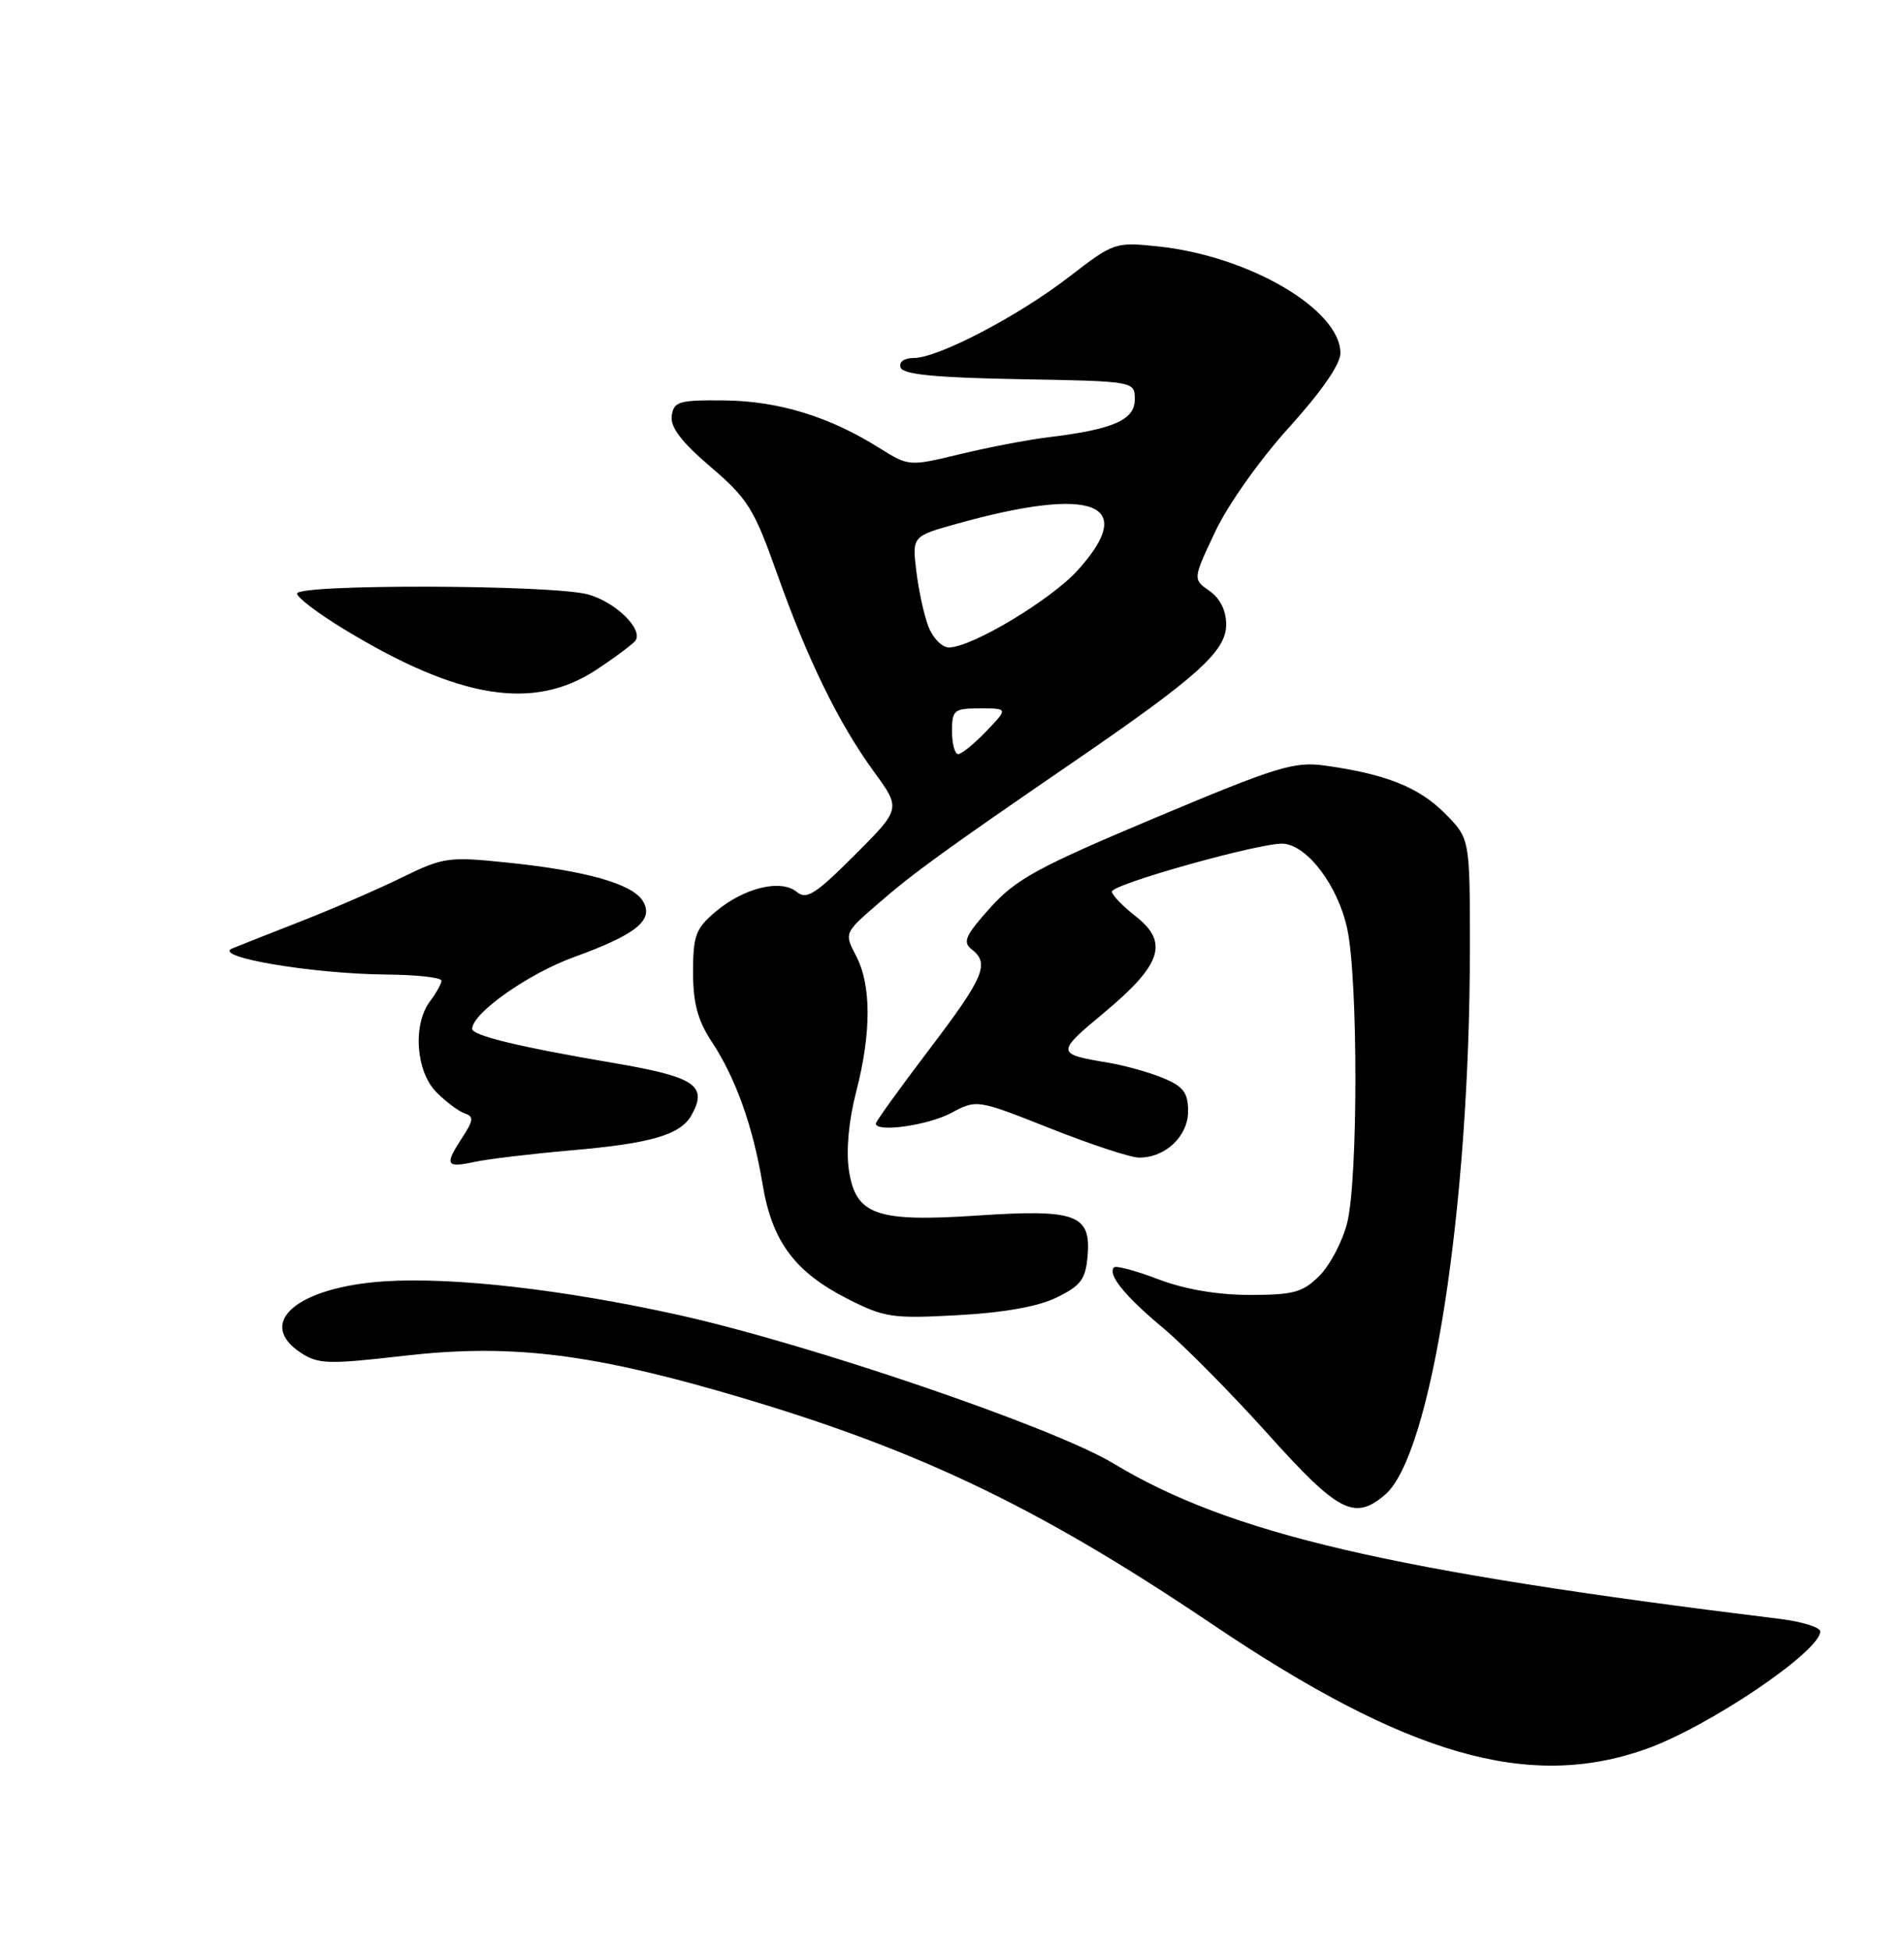 <?xml version="1.0" encoding="UTF-8" standalone="no"?>
<!DOCTYPE svg PUBLIC "-//W3C//DTD SVG 1.1//EN" "http://www.w3.org/Graphics/SVG/1.1/DTD/svg11.dtd" >
<svg xmlns="http://www.w3.org/2000/svg" xmlns:xlink="http://www.w3.org/1999/xlink" version="1.1" viewBox="0 0 250 256">
 <g >
 <path fill="currentColor"
d=" M 216.07 229.64 C 224.25 226.75 239.00 216.81 239.00 214.18 C 239.00 213.64 236.64 212.90 233.75 212.54 C 182.42 206.24 161.53 201.37 146.15 192.10 C 138.28 187.36 106.20 176.42 89.00 172.61 C 74.00 169.29 59.55 167.64 50.57 168.21 C 39.04 168.95 33.50 173.66 39.52 177.61 C 41.80 179.10 43.15 179.13 53.06 177.99 C 66.55 176.44 76.81 177.59 94.31 182.60 C 119.71 189.88 135.83 197.50 159.15 213.22 C 184.75 230.48 200.68 235.07 216.07 229.64 Z  M 181.84 196.25 C 187.94 191.07 193.00 158.49 193.00 124.39 C 193.00 110.07 193.00 110.07 189.68 106.75 C 186.28 103.34 181.94 101.62 174.00 100.51 C 169.95 99.94 167.72 100.62 151.71 107.35 C 136.27 113.84 133.41 115.40 130.02 119.17 C 126.77 122.78 126.37 123.68 127.56 124.61 C 129.99 126.49 129.25 128.24 122.00 137.79 C 118.15 142.86 115.00 147.23 115.00 147.50 C 115.00 148.71 121.81 147.75 124.88 146.12 C 128.26 144.32 128.26 144.32 137.88 148.13 C 143.17 150.23 148.41 151.96 149.53 151.97 C 152.98 152.02 156.00 149.18 156.00 145.89 C 156.00 143.46 155.39 142.64 152.75 141.54 C 150.96 140.79 147.70 139.88 145.50 139.51 C 138.65 138.37 138.63 138.22 144.93 132.98 C 152.53 126.65 153.50 123.73 149.14 120.31 C 147.41 118.96 146.00 117.49 146.00 117.05 C 146.00 116.07 165.70 110.56 168.50 110.76 C 171.69 110.99 175.69 116.31 176.90 121.95 C 178.33 128.63 178.32 154.83 176.89 160.53 C 176.28 162.96 174.64 166.09 173.25 167.48 C 171.06 169.67 169.85 170.00 164.11 170.00 C 159.88 170.00 155.57 169.27 152.13 167.96 C 149.17 166.83 146.54 166.12 146.28 166.38 C 145.38 167.29 147.68 170.14 152.67 174.30 C 155.44 176.61 161.65 182.89 166.47 188.25 C 175.73 198.56 177.83 199.65 181.84 196.25 Z  M 138.76 170.33 C 141.94 168.77 142.55 167.95 142.81 164.82 C 143.25 159.45 141.25 158.72 128.48 159.57 C 115.04 160.47 112.35 159.53 111.46 153.61 C 111.08 151.03 111.44 147.08 112.42 143.32 C 114.42 135.58 114.42 129.33 112.41 125.50 C 110.85 122.51 110.85 122.49 115.17 118.74 C 119.94 114.59 123.93 111.70 141.02 99.98 C 157.29 88.83 161.00 85.49 161.00 81.98 C 161.00 80.16 160.20 78.55 158.81 77.58 C 156.61 76.04 156.61 76.04 159.56 69.80 C 161.21 66.28 165.45 60.31 169.25 56.12 C 173.48 51.45 176.00 47.82 176.00 46.37 C 176.00 40.63 163.99 33.60 152.05 32.35 C 146.42 31.76 146.23 31.83 140.41 36.32 C 133.72 41.49 123.18 47.00 119.97 47.00 C 118.71 47.00 118.00 47.51 118.25 48.25 C 118.55 49.16 122.79 49.58 133.83 49.78 C 149.00 50.05 149.00 50.05 149.00 52.45 C 149.00 55.13 146.15 56.38 137.69 57.40 C 135.04 57.72 129.83 58.71 126.11 59.61 C 119.35 61.24 119.35 61.24 115.42 58.79 C 108.89 54.69 102.23 52.65 95.14 52.57 C 89.14 52.51 88.47 52.70 88.20 54.59 C 87.99 56.07 89.46 58.01 93.29 61.28 C 98.16 65.44 99.01 66.79 101.99 75.19 C 106.03 86.60 110.12 94.96 114.77 101.34 C 118.30 106.18 118.30 106.18 112.21 112.27 C 107.07 117.41 105.89 118.16 104.61 117.09 C 102.53 115.37 97.69 116.55 93.98 119.67 C 91.35 121.89 91.00 122.81 91.00 127.61 C 91.00 131.71 91.61 133.96 93.46 136.77 C 96.61 141.54 98.88 147.92 100.13 155.48 C 101.37 162.96 104.34 166.97 111.22 170.48 C 116.12 172.98 117.16 173.13 125.76 172.66 C 131.81 172.33 136.31 171.53 138.76 170.33 Z  M 75.00 151.02 C 85.46 150.12 89.35 148.98 90.79 146.41 C 92.97 142.52 91.28 141.38 80.67 139.57 C 68.18 137.45 62.00 135.95 62.00 135.07 C 62.00 133.01 69.40 127.80 75.39 125.64 C 83.60 122.67 85.95 120.74 84.38 118.25 C 82.98 116.02 76.91 114.31 66.70 113.25 C 58.89 112.44 58.23 112.53 52.79 115.19 C 49.65 116.73 43.80 119.27 39.79 120.84 C 35.78 122.41 31.60 124.06 30.50 124.51 C 27.79 125.62 40.95 127.85 50.75 127.94 C 54.74 127.97 57.99 128.34 57.97 128.75 C 57.95 129.16 57.28 130.37 56.47 131.44 C 54.16 134.49 54.60 140.69 57.31 143.40 C 58.58 144.67 60.25 145.92 61.04 146.18 C 62.22 146.57 62.17 147.09 60.73 149.29 C 58.34 152.94 58.53 153.35 62.25 152.55 C 64.04 152.16 69.78 151.48 75.00 151.02 Z  M 78.33 87.91 C 80.90 86.21 83.20 84.48 83.46 84.07 C 84.41 82.53 80.80 79.04 77.22 78.04 C 72.57 76.75 39.00 76.65 39.00 77.93 C 39.00 78.44 41.79 80.55 45.20 82.62 C 60.29 91.79 70.10 93.36 78.33 87.91 Z  M 125.00 96.00 C 125.00 93.21 125.26 93.00 128.69 93.00 C 132.37 93.00 132.37 93.00 129.50 96.00 C 127.92 97.65 126.26 99.00 125.81 99.00 C 125.37 99.00 125.00 97.65 125.00 96.00 Z  M 121.90 82.25 C 121.32 80.74 120.61 77.45 120.31 74.95 C 119.77 70.39 119.77 70.39 125.75 68.73 C 143.57 63.77 149.46 66.06 141.52 74.85 C 137.99 78.76 127.57 85.00 124.59 85.00 C 123.69 85.00 122.48 83.76 121.90 82.25 Z "/>
</g>
</svg>